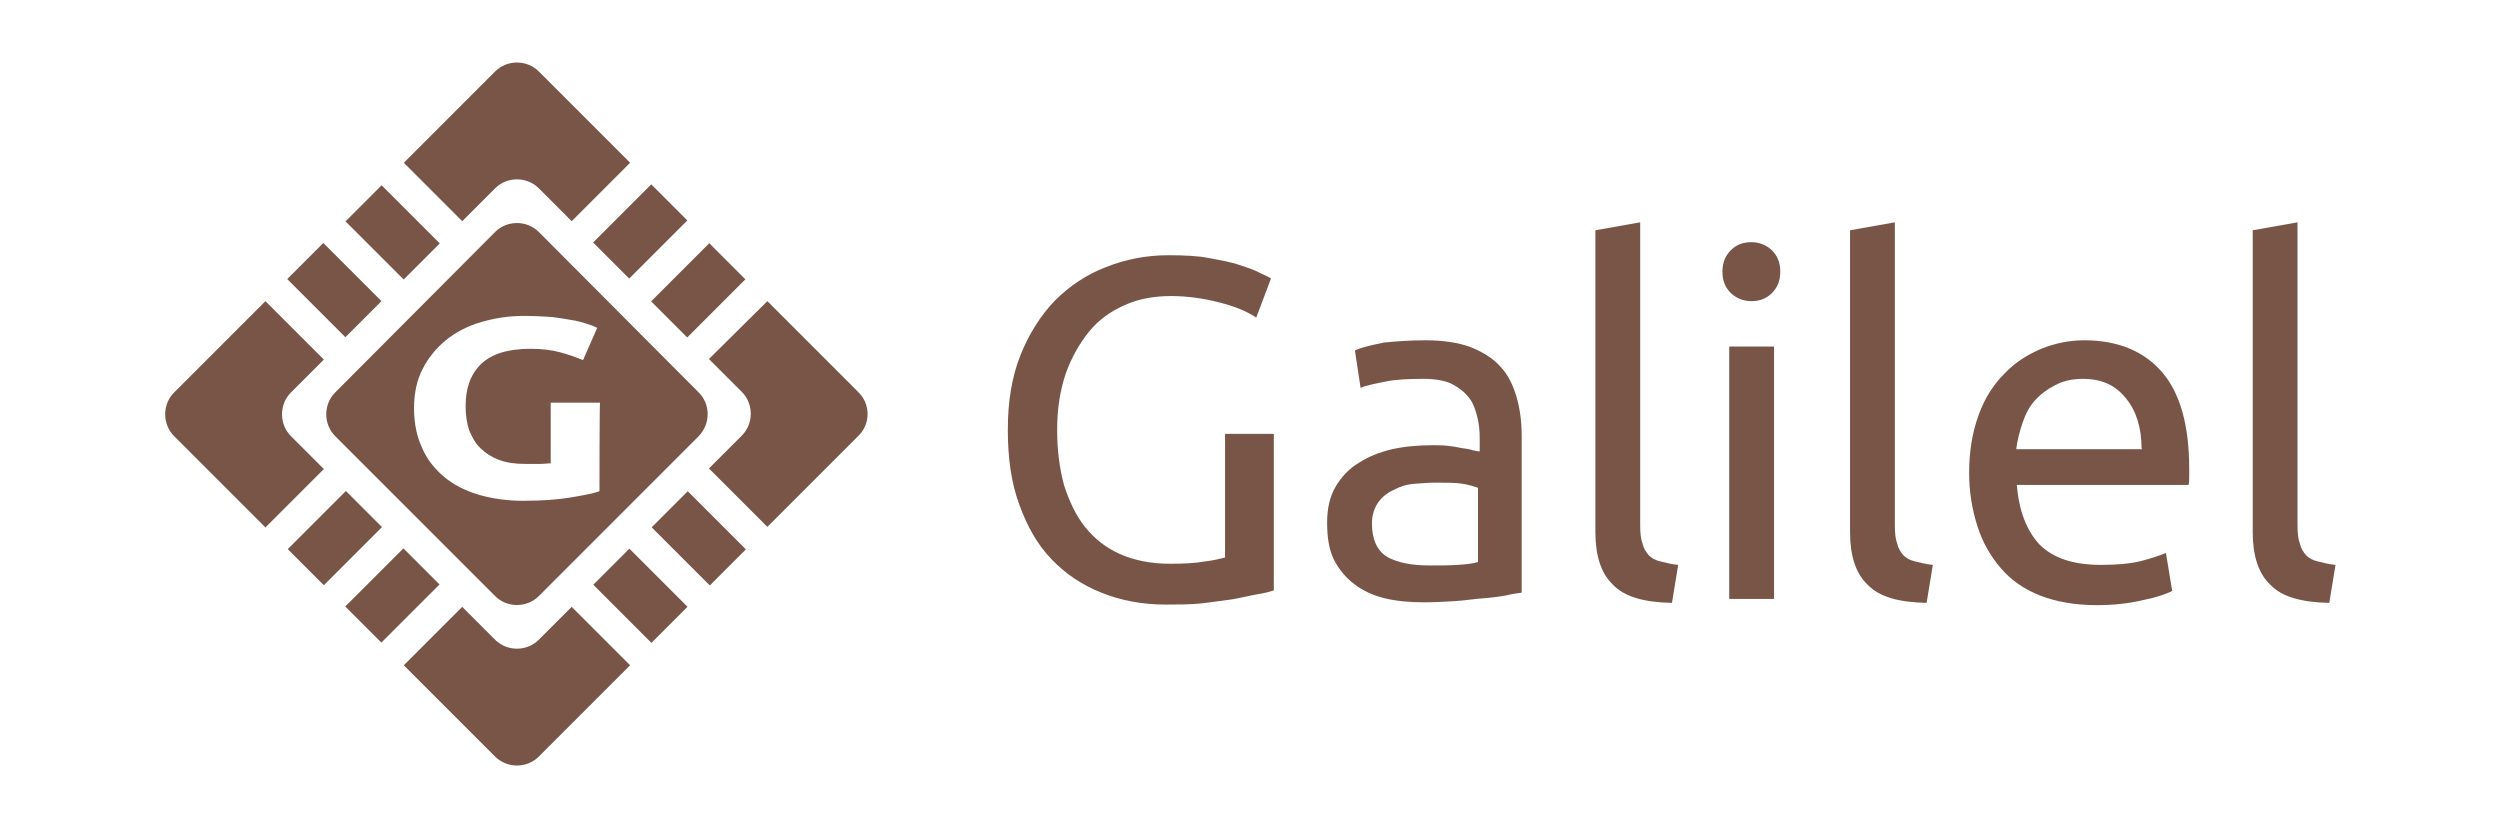 <?xml version="1.0" encoding="utf-8"?>
<!-- Generator: Adobe Illustrator 23.0.4, SVG Export Plug-In . SVG Version: 6.00 Build 0)  -->
<svg version="1.1" id="Ebene_1" xmlns="http://www.w3.org/2000/svg" xmlns:xlink="http://www.w3.org/1999/xlink" x="0px" y="0px"
	 viewBox="0 0 440.8 145.7" style="enable-background:new 0 0 440.8 145.7;" xml:space="preserve">
<style type="text/css">
	.st0{fill:#795548;}
</style>
<g>
	<path class="st0" d="M216.3,76.5h8.3v27.6c-0.7,0.2-1.6,0.5-3,0.7c-1.2,0.2-2.7,0.6-4.5,0.9c-1.7,0.2-3.5,0.5-5.4,0.7
		c-2,0.2-4,0.2-6.1,0.2c-4.2,0-7.9-0.7-11.4-2.1c-3.5-1.4-6.3-3.3-8.8-5.9c-2.5-2.6-4.3-5.8-5.7-9.7c-1.4-3.8-2-8.2-2-13.1
		c0-5,0.7-9.3,2.2-13.1s3.6-7.1,6.1-9.7c2.6-2.6,5.6-4.6,9-5.9c3.5-1.4,7.2-2.1,11-2.1c2.7,0,5.1,0.1,7.2,0.5
		c2.1,0.4,3.8,0.7,5.3,1.2s2.7,0.9,3.6,1.4c1,0.5,1.6,0.7,2,1l-2.6,6.9c-1.6-1.1-3.8-2-6.6-2.7c-2.7-0.7-5.6-1.1-8.4-1.1
		c-3,0-5.8,0.5-8.2,1.6c-2.5,1.1-4.6,2.6-6.3,4.7c-1.7,2.1-3.1,4.6-4.1,7.4c-1,3-1.5,6.2-1.5,9.9c0,3.5,0.4,6.7,1.2,9.7
		c0.9,2.8,2.1,5.4,3.7,7.4c1.7,2.1,3.7,3.7,6.2,4.8c2.5,1.1,5.4,1.7,8.8,1.7c2.4,0,4.5-0.1,6.1-0.4c1.7-0.2,2.8-0.5,3.6-0.7V76.5
		H216.3z"/>
	<path class="st0" d="M251.3,60c3.2,0,5.8,0.4,8,1.2c2.2,0.9,4,2,5.3,3.5c1.4,1.5,2.2,3.3,2.8,5.3c0.6,2.1,0.9,4.3,0.9,6.8v27.7
		c-0.7,0.1-1.6,0.2-2.8,0.5c-1.2,0.2-2.6,0.4-4.1,0.5c-1.5,0.1-3.2,0.4-5,0.5s-3.6,0.2-5.3,0.2c-2.5,0-4.8-0.2-6.9-0.7
		c-2.1-0.5-4-1.4-5.4-2.5c-1.5-1.1-2.7-2.6-3.6-4.3c-0.9-1.9-1.2-4-1.2-6.6c0-2.5,0.5-4.6,1.5-6.3c1-1.7,2.4-3.2,4.1-4.2
		c1.7-1.1,3.7-1.9,5.9-2.4c2.2-0.5,4.7-0.7,7.2-0.7c0.7,0,1.6,0,2.5,0.1c0.9,0.1,1.6,0.2,2.5,0.4c0.7,0.1,1.5,0.2,2,0.4
		c0.6,0.1,1,0.2,1.2,0.2v-2.2c0-1.4-0.1-2.6-0.4-3.8s-0.7-2.5-1.5-3.5s-1.7-1.7-3-2.4c-1.2-0.6-3-0.9-5-0.9c-2.6,0-5,0.1-6.8,0.5
		c-2,0.4-3.5,0.7-4.3,1.1l-1-6.6c1-0.5,2.7-0.9,5.1-1.4C246,60.2,248.5,60,251.3,60z M252,99.7c1.9,0,3.6,0,5-0.1
		c1.5-0.1,2.6-0.2,3.6-0.5V86c-0.6-0.2-1.5-0.5-2.7-0.7c-1.2-0.2-2.8-0.2-4.7-0.2c-1.2,0-2.5,0.1-3.8,0.2c-1.4,0.1-2.6,0.5-3.7,1.1
		c-1.1,0.5-2,1.2-2.7,2.2c-0.7,1-1.1,2.2-1.1,3.7c0,2.8,0.9,4.8,2.7,5.9C246.4,99.2,248.9,99.7,252,99.7z"/>
	<path class="st0" d="M294.8,106.3c-5-0.1-8.4-1.1-10.4-3.2c-2.1-2-3.1-5.1-3.1-9.3V40.6l7.9-1.4v53.4c0,1.4,0.1,2.4,0.4,3.2
		c0.2,0.9,0.6,1.5,1.1,2.1c0.5,0.5,1.2,0.9,2.1,1.1c0.9,0.2,1.9,0.5,3.1,0.6L294.8,106.3z"/>
	<path class="st0" d="M308.8,53.1c-1.4,0-2.6-0.5-3.6-1.4c-1-1-1.5-2.2-1.5-3.8s0.5-2.8,1.5-3.8s2.2-1.4,3.6-1.4
		c1.4,0,2.6,0.5,3.6,1.4c1,1,1.5,2.2,1.5,3.8s-0.5,2.8-1.5,3.8C311.4,52.7,310.2,53.1,308.8,53.1z M312.8,105.6h-7.9V61.1h7.9V105.6
		z"/>
	<path class="st0" d="M339.7,106.3c-5-0.1-8.4-1.1-10.4-3.2c-2.1-2-3.1-5.1-3.1-9.3V40.6l7.9-1.4v53.4c0,1.4,0.1,2.4,0.4,3.2
		c0.2,0.9,0.6,1.5,1.1,2.1c0.5,0.5,1.2,0.9,2.1,1.1c0.9,0.2,1.9,0.5,3.1,0.6L339.7,106.3z"/>
	<path class="st0" d="M347.2,83.4c0-4,0.6-7.3,1.7-10.3c1.1-3,2.6-5.3,4.6-7.3c1.9-2,4.1-3.3,6.4-4.3c2.5-1,5-1.5,7.6-1.5
		c5.9,0,10.5,1.9,13.7,5.6c3.2,3.7,4.8,9.4,4.8,17c0,0.4,0,0.7,0,1.4c0,0.5,0,1-0.1,1.5h-30.3c0.4,4.6,1.7,8,4,10.5
		c2.4,2.4,5.9,3.6,10.9,3.6c2.7,0,5.1-0.2,7.1-0.7c1.9-0.5,3.3-1,4.3-1.4l1.1,6.7c-1,0.5-2.6,1.1-5.1,1.6c-2.5,0.6-5.2,0.9-8.2,0.9
		c-3.8,0-7.2-0.6-10-1.7c-2.8-1.1-5.1-2.7-6.9-4.8s-3.2-4.5-4.1-7.3C347.7,89.8,347.2,86.7,347.2,83.4z M377.6,79.1
		c0-3.6-0.9-6.6-2.7-8.8c-1.9-2.4-4.3-3.5-7.7-3.5c-1.9,0-3.5,0.4-4.8,1.1c-1.4,0.7-2.6,1.6-3.6,2.7c-1,1.1-1.7,2.5-2.2,4
		c-0.5,1.5-0.9,3-1.1,4.6h22.2V79.1z"/>
	<path class="st0" d="M410.7,106.3c-5-0.1-8.4-1.1-10.4-3.2c-2.1-2-3.1-5.1-3.1-9.3V40.6l7.9-1.4v53.4c0,1.4,0.1,2.4,0.4,3.2
		c0.2,0.9,0.6,1.5,1.1,2.1c0.5,0.5,1.2,0.9,2.1,1.1c0.9,0.2,1.9,0.5,3.1,0.6L410.7,106.3z"/>
</g>
<g>
	<rect x="51.8" y="90.4" transform="matrix(0.707 -0.707 0.707 0.707 -49.797 69.531)" class="st0" width="14.5" height="9"/>
	<path class="st0" d="M81.5,39l5.8-5.8c2.1-2.1,5.6-2.1,7.7,0l5.8,5.8l10.3-10.3L95,12.6c-2.1-2.1-5.6-2.1-7.7,0L71.2,28.7L81.5,39z
		"/>
	
		<rect x="118.7" y="87.7" transform="matrix(0.707 -0.707 0.707 0.707 -31.023 114.893)" class="st0" width="9" height="14.5"/>
	
		<rect x="108.4" y="97.8" transform="matrix(0.707 -0.707 0.707 0.707 -41.176 110.594)" class="st0" width="9" height="14.5"/>
	<rect x="105.7" y="36.3" transform="matrix(0.707 -0.707 0.707 0.707 4.185 91.82)" class="st0" width="14.5" height="9"/>
	
		<rect x="115.9" y="46.7" transform="matrix(0.707 -0.707 0.707 0.707 -0.15 102.061)" class="st0" width="14.5" height="9"/>
	<rect x="54.5" y="43.9" transform="matrix(0.707 -0.707 0.707 0.707 -18.924 56.699)" class="st0" width="9" height="14.5"/>
	<path class="st0" d="M57.1,82.7l-5.8-5.8c-2.1-2.1-2.1-5.6,0-7.7l5.8-5.8L46.8,53.1L30.7,69.2c-2.1,2.1-2.1,5.6,0,7.7l16.1,16.1
		L57.1,82.7z"/>
	<path class="st0" d="M151.4,69.2l-16.1-16.1L125,63.3l5.8,5.8c2.1,2.1,2.1,5.6,0,7.7l-5.8,5.8l10.3,10.3l16.1-16.1
		C153.5,74.7,153.5,71.3,151.4,69.2z"/>
	<path class="st0" d="M100.8,107l-5.8,5.8c-2.1,2.1-5.6,2.1-7.7,0l-5.8-5.8l-10.3,10.3l16.1,16.1c2.1,2.1,5.6,2.1,7.7,0l16.1-16.1
		L100.8,107z"/>
	<rect x="62" y="100.5" transform="matrix(0.707 -0.707 0.707 0.707 -54.009 79.72)" class="st0" width="14.5" height="9"/>
	<rect x="64.7" y="33.7" transform="matrix(0.707 -0.707 0.707 0.707 -8.647 60.947)" class="st0" width="9" height="14.5"/>
	<path class="st0" d="M123.2,69.2L95,40.9c-2.1-2.1-5.6-2.1-7.7,0L59.1,69.2c-2.1,2.1-2.1,5.6,0,7.7l28.2,28.2
		c2.1,2.1,5.6,2.1,7.7,0l28.2-28.2C125.3,74.7,125.3,71.3,123.2,69.2z M105.7,86.6c-1,0.4-2.7,0.7-5,1.1c-2.4,0.4-5.1,0.6-8.5,0.6
		c-2.8,0-5.6-0.4-7.9-1.1C82,86.5,80,85.5,78.2,84c-1.6-1.4-3-3.1-3.8-5.1C73.5,77,73,74.6,73,72s0.5-5,1.5-6.9c1-2,2.4-3.7,4.1-5.1
		c1.7-1.4,3.8-2.5,6.2-3.2c2.4-0.7,4.8-1.1,7.6-1.1c1.9,0,3.5,0.1,5,0.2c1.5,0.2,2.7,0.4,3.8,0.6c1.1,0.2,2,0.5,2.6,0.7
		c0.7,0.2,1.2,0.5,1.5,0.6l-2.5,5.7c-1.2-0.5-2.6-1-4.1-1.4c-1.5-0.4-3.2-0.6-5.1-0.6c-4.1,0-6.9,0.9-8.8,2.7
		c-1.9,1.9-2.7,4.3-2.7,7.4c0,1.5,0.2,3,0.6,4.2c0.5,1.2,1.1,2.4,2,3.2c0.9,0.9,2,1.6,3.3,2.1c1.4,0.5,2.8,0.7,4.7,0.7
		c1,0,1.7,0,2.5,0s1.2-0.1,1.9-0.1V71h8.7C105.7,71,105.7,86.6,105.7,86.6z"/>
</g>
</svg>
